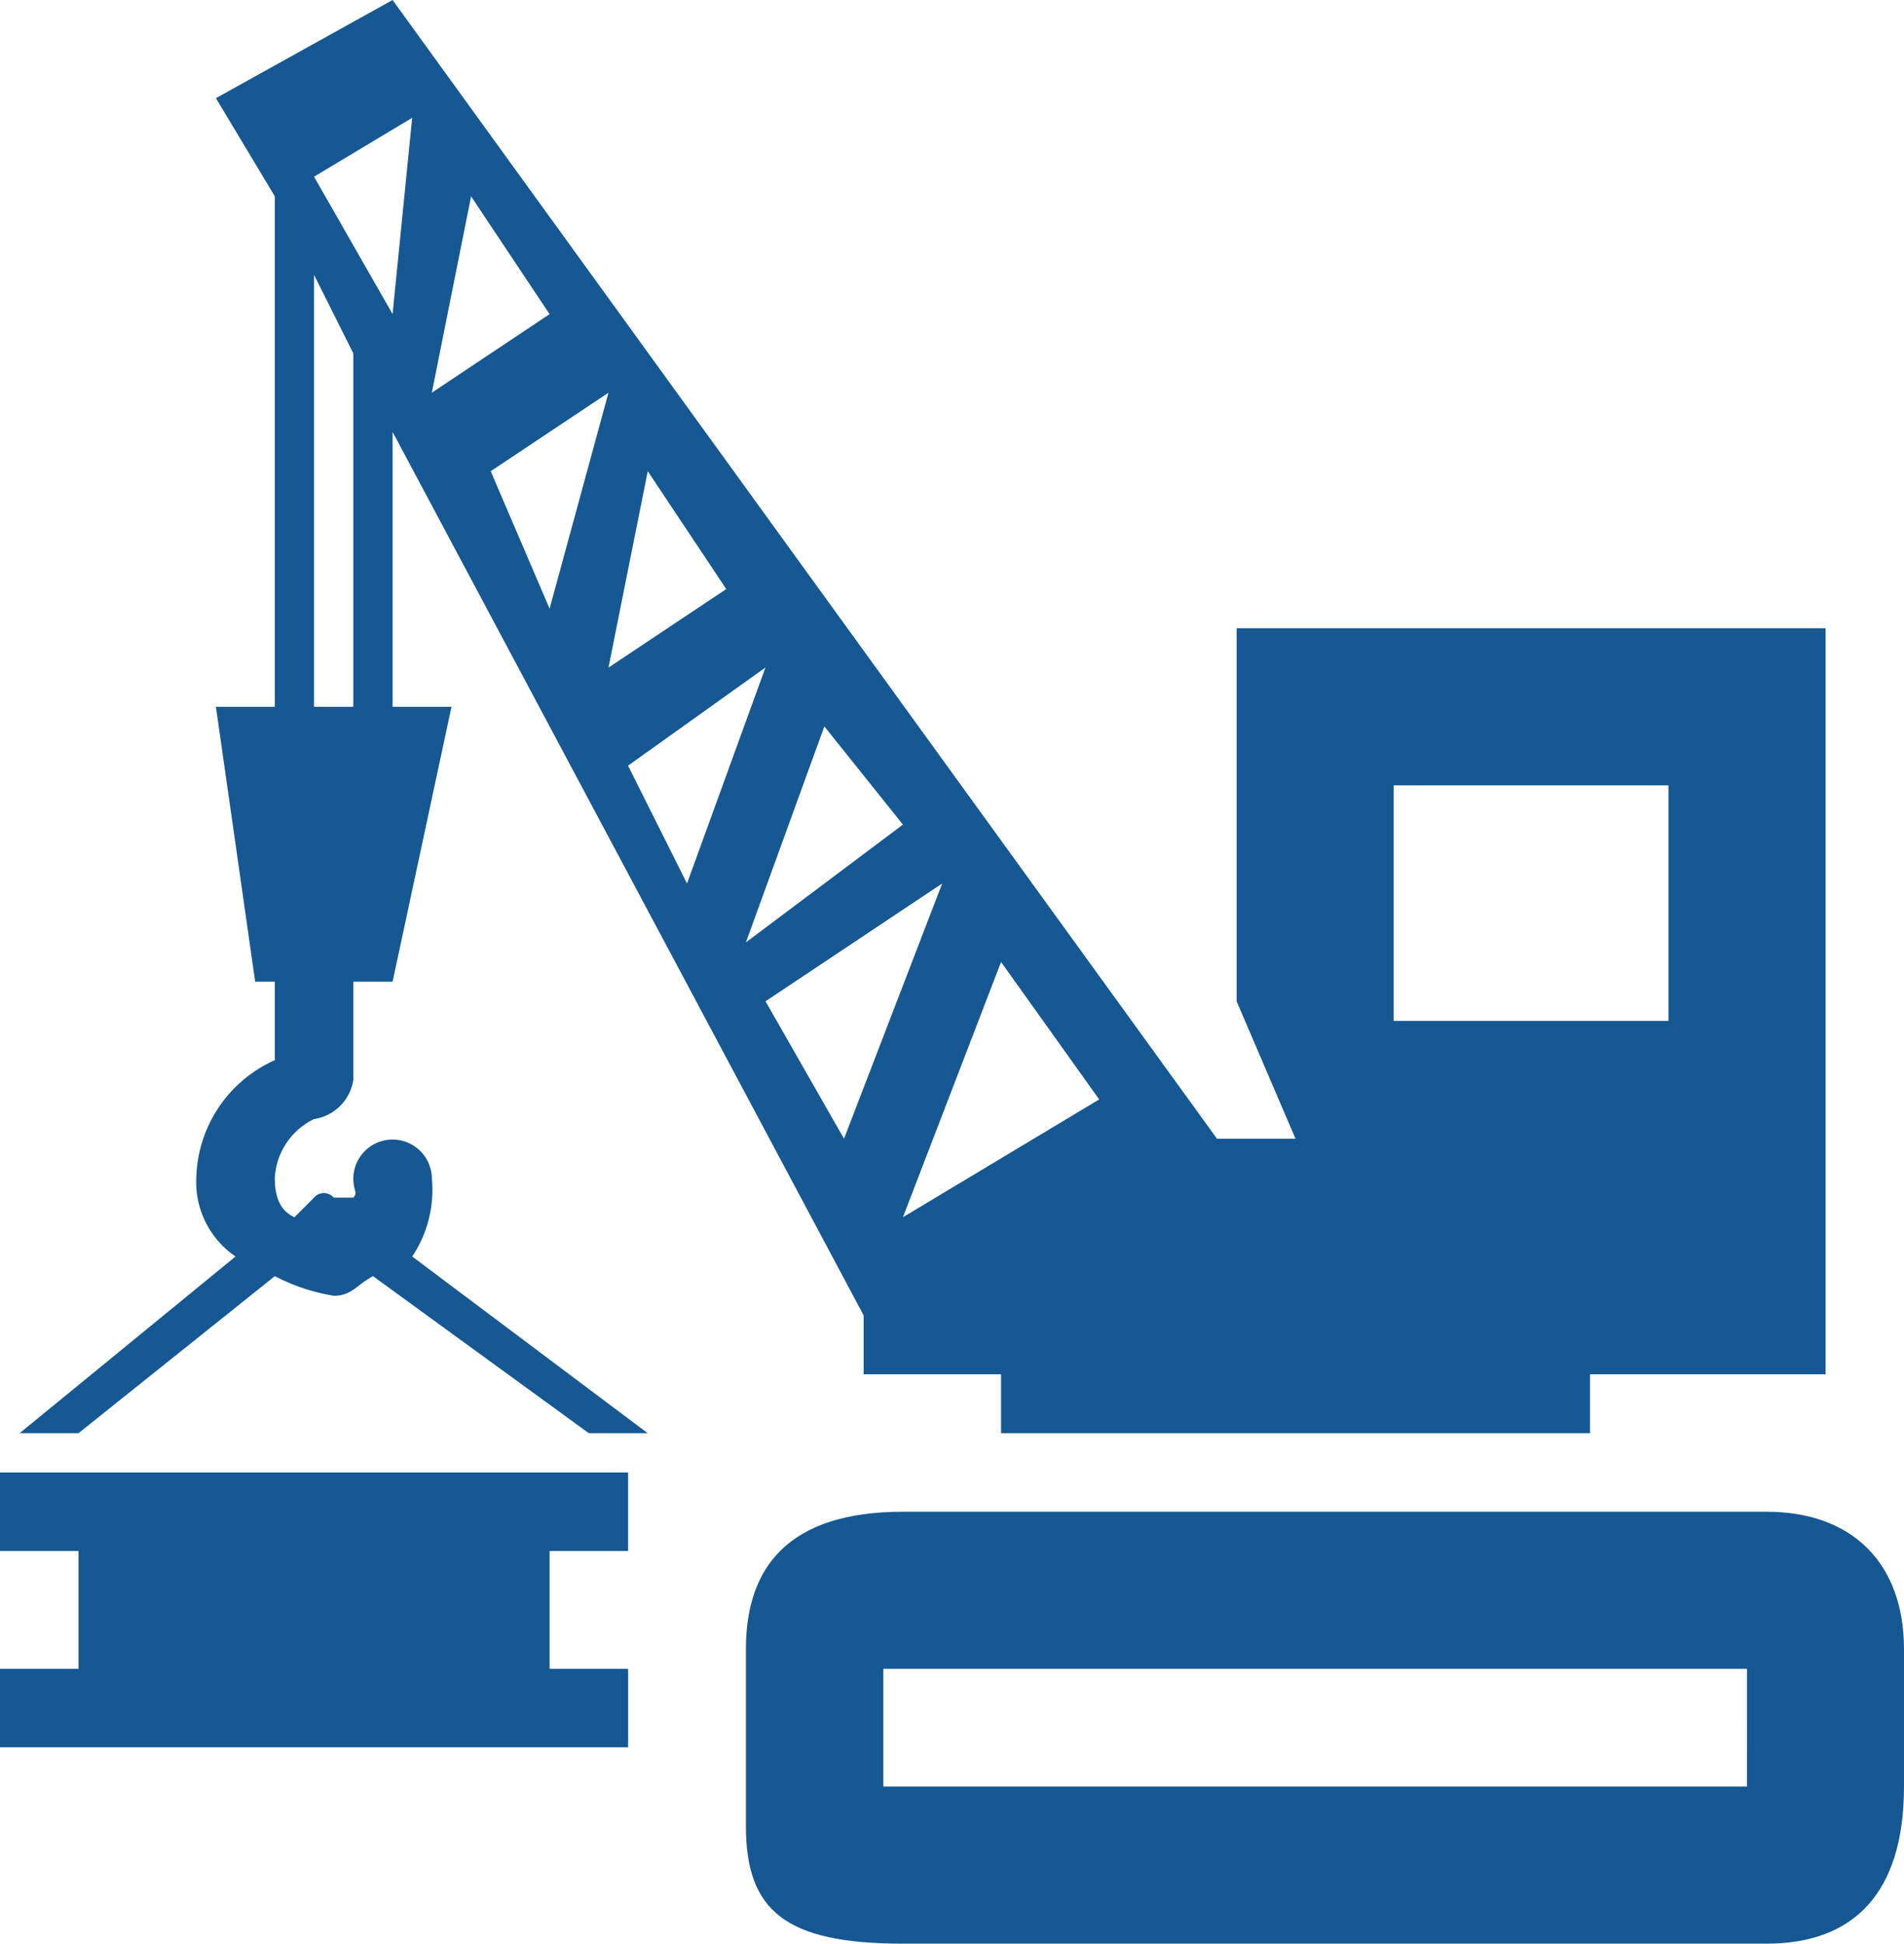 <svg xmlns="http://www.w3.org/2000/svg" width="103.776" height="105.916" viewBox="0 0 103.776 105.916"><defs><style>.a{fill:#155893;}</style></defs><g transform="translate(0)"><path class="a" d="M250.7,388.872v-7.489c0-4.675-2.814-7.489-7.489-7.489H196.139c-6.283,0-8.559,3.058-8.559,7.489v9.629c0,4.628,2.145,6.419,8.559,6.419h47.074C247.887,397.431,250.7,394.758,250.7,388.872Zm-8.559,0H195.069v-6.419h47.074Z" transform="translate(-146.925 -291.515)"/><path class="a" d="M78.07,34.235V54.563h0l3.21,7.489H77L32.066,0,22.437,5.349l3.21,5.349V38.515h-3.21l2.14,14.978h1.07v4.279a7.213,7.213,0,0,0-4.279,6.419,4.9,4.9,0,0,0,2.14,4.279L11.738,78.1h3.21l10.7-8.559a10.719,10.719,0,0,0,3.21,1.07c.978,0,1.264-.6,2.14-1.07L42.764,78.1h3.21L33.136,68.471a6.547,6.547,0,0,0,1.07-4.279,2.14,2.14,0,0,0-4.279,0c0,.76.269.763,0,1.07h-1.07a.7.7,0,0,0-1.07,0l-1.07,1.07c-.686-.318-1.07-.948-1.07-2.14a3.782,3.782,0,0,1,2.14-3.21,2.547,2.547,0,0,0,2.14-2.14V53.493h2.14l3.21-14.978h-3.21V23.537L57.742,71.681v1.07h0v2.14h7.489V78.1h32.1V74.89h12.838V34.235Zm-18.188,10.7h0l-8.559,6.419L55.6,39.585ZM29.926,38.515h-2.14V14.978l2.14,4.279Zm2.14-21.4L27.786,9.629l5.349-3.21ZM36.345,10.7l4.279,6.419L34.205,21.4Zm1.07,14.978L43.834,21.4l-3.21,11.768Zm8.559,0L50.253,32.1l-6.419,4.279ZM44.9,41.724l7.489-5.349L48.114,48.144ZM56.672,62.052l-4.279-7.489,9.629-6.419Zm3.21,4.279,5.349-13.908,5.349,7.489Zm41.725-10.7H86.629V42.794h14.978Z" transform="translate(-10.669)"/><path class="a" d="M7.615,375.009H5.475v4.279H39.711v-4.279H35.431V368.59h4.279V364.31H5.475v4.279H9.755v6.419Z" transform="translate(-5.475 -284.071)"/></g></svg>